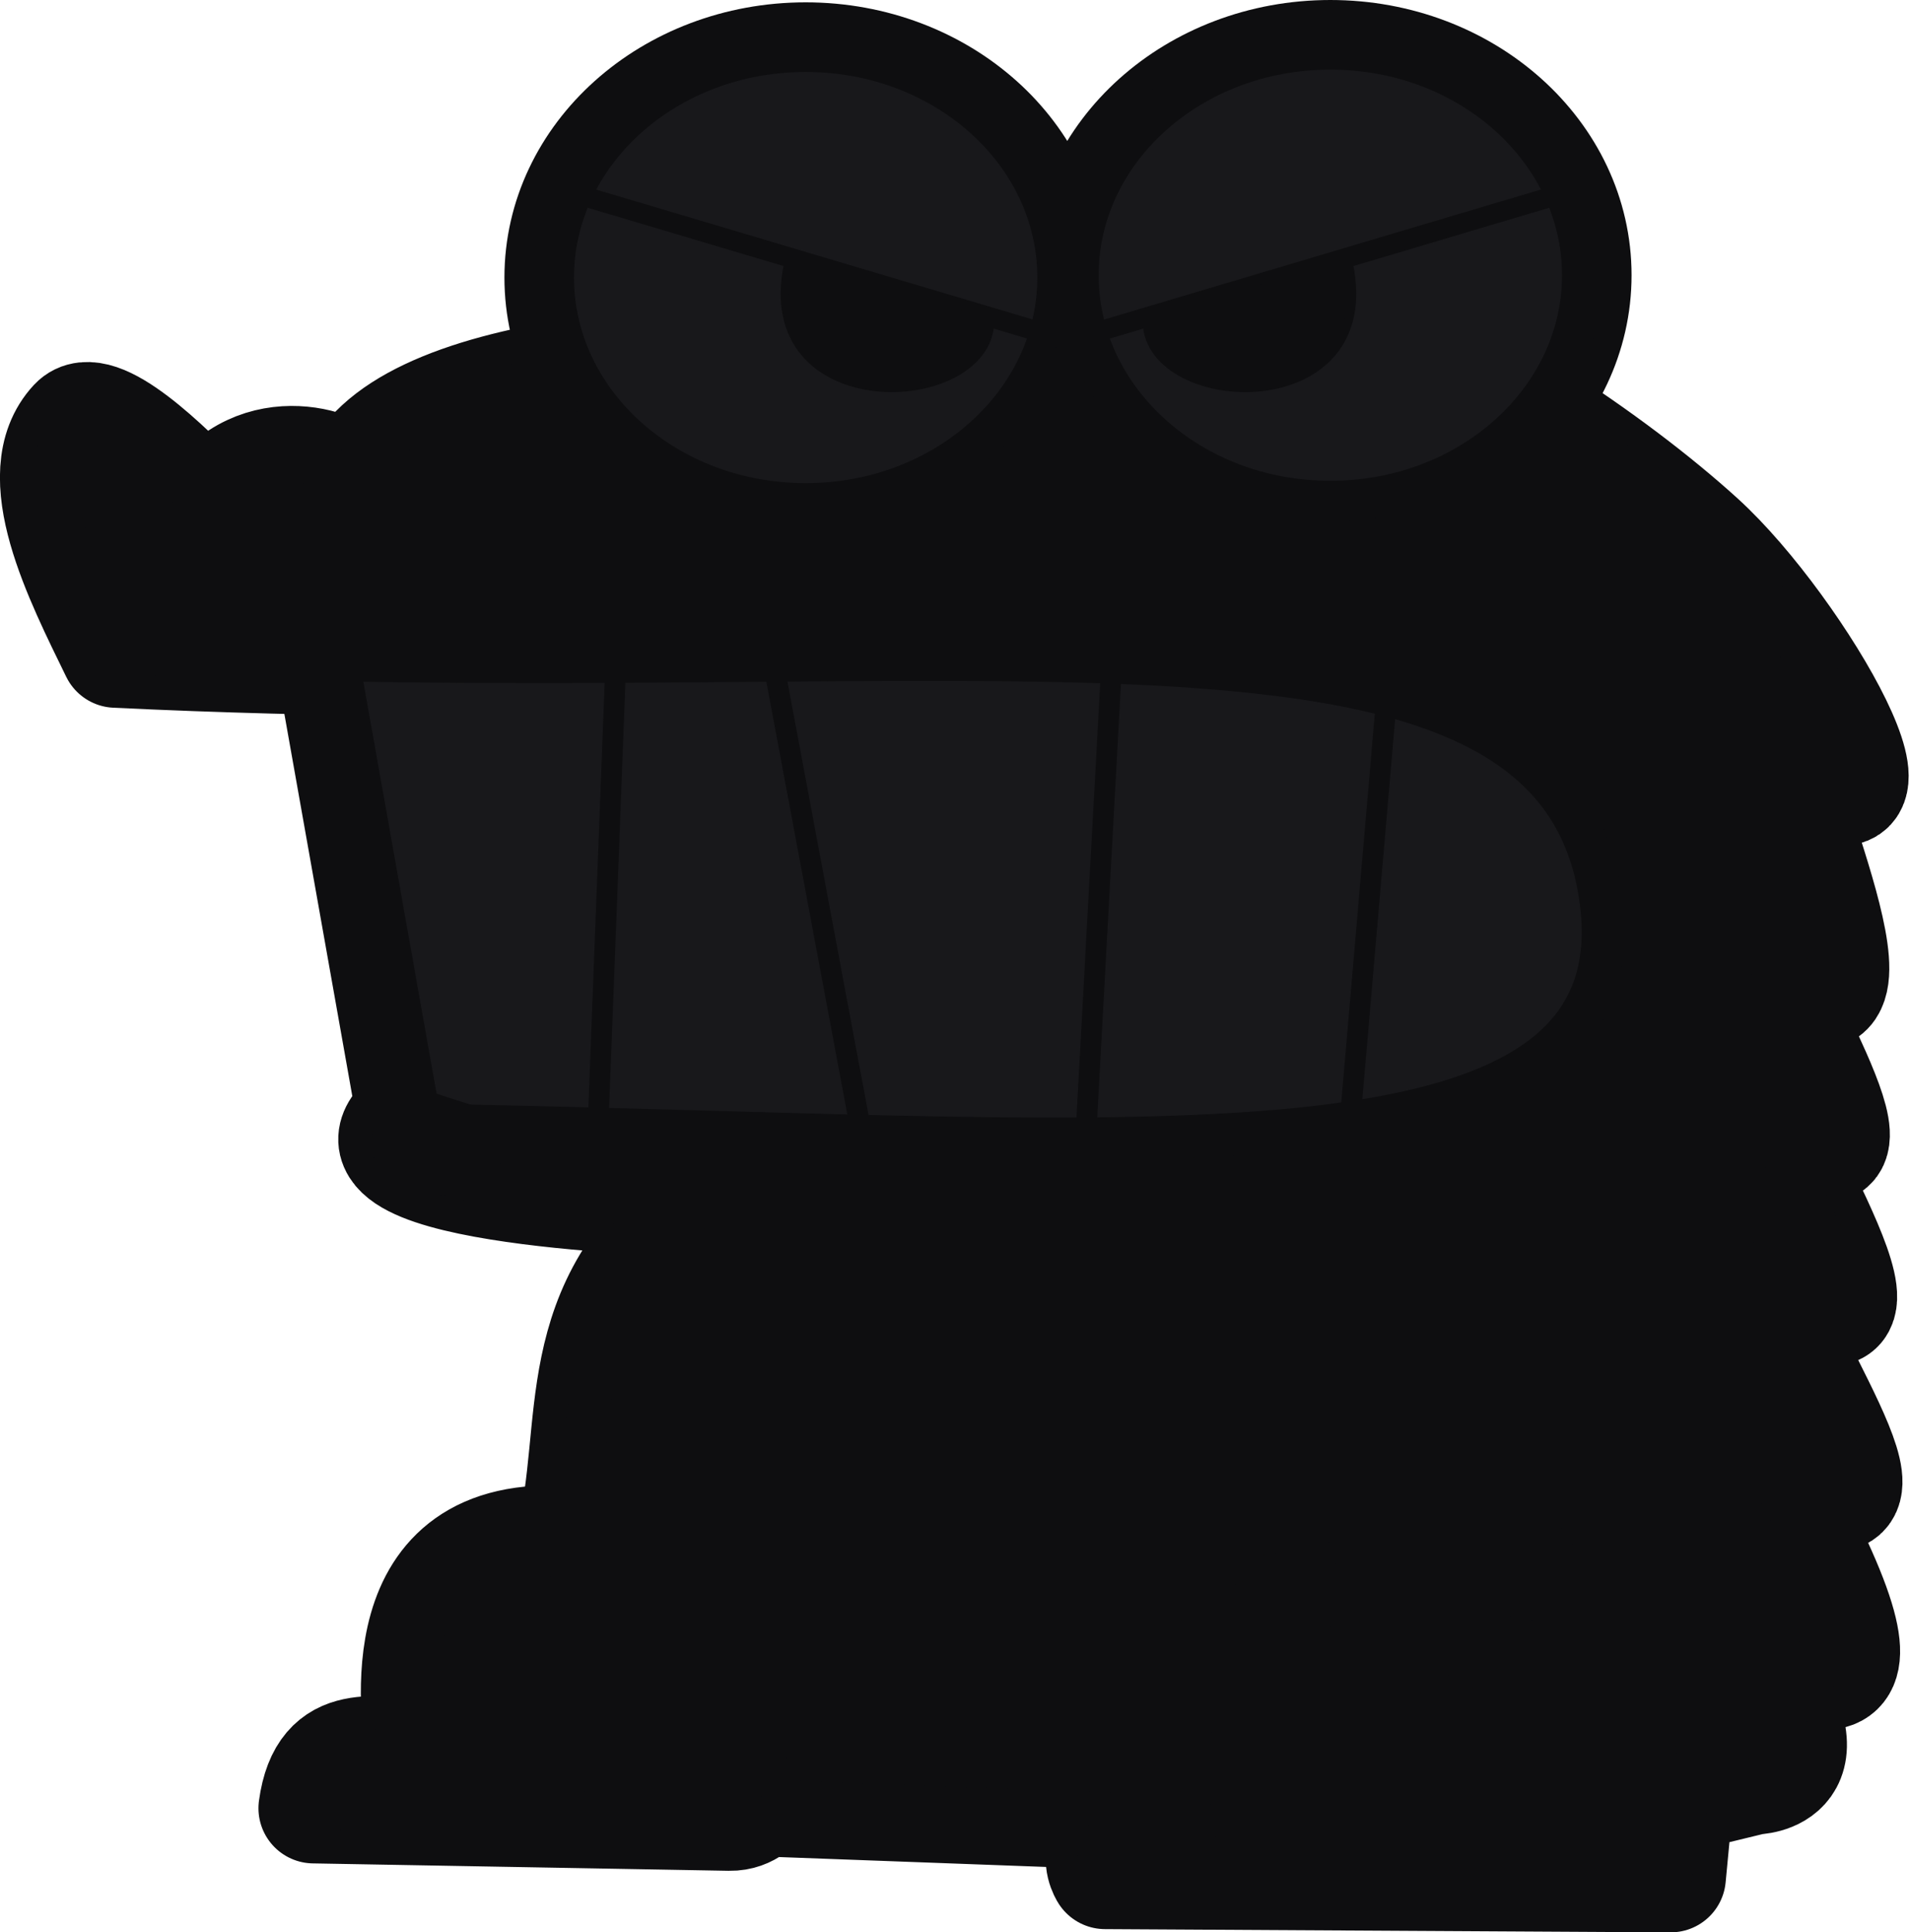 <?xml version="1.0" encoding="UTF-8" standalone="no"?>
<!-- Created with Inkscape (http://www.inkscape.org/) -->

<svg
   width="2184.921"
   height="2209.79"
   viewBox="0 0 578.094 584.674"
   version="1.1"
   id="svg1416"
   inkscape:version="1.3.2 (091e20e, 2023-11-25, custom)"
   sodipodi:docname="sub.svg"
   inkscape:export-filename="..\Emotes\courage2.png"
   inkscape:export-xdpi="96"
   inkscape:export-ydpi="96"
   xml:space="preserve"
   xmlns:inkscape="http://www.inkscape.org/namespaces/inkscape"
   xmlns:sodipodi="http://sodipodi.sourceforge.net/DTD/sodipodi-0.dtd"
   xmlns="http://www.w3.org/2000/svg"
   xmlns:svg="http://www.w3.org/2000/svg"><sodipodi:namedview
     id="namedview1418"
     pagecolor="#505050"
     bordercolor="#eeeeee"
     borderopacity="1"
     inkscape:pageshadow="0"
     inkscape:pageopacity="0"
     inkscape:pagecheckerboard="0"
     inkscape:document-units="px"
     showgrid="false"
     inkscape:zoom="0.1767767"
     inkscape:cx="8423.056"
     inkscape:cy="-2220.3153"
     inkscape:window-width="1920"
     inkscape:window-height="1009"
     inkscape:window-x="-8"
     inkscape:window-y="-8"
     inkscape:window-maximized="1"
     inkscape:current-layer="layer5"
     units="px"
     showguides="true"
     inkscape:guide-bbox="true"
     inkscape:snap-nodes="true"
     width="200px"
     inkscape:showpageshadow="0"
     inkscape:deskcolor="#505050"><sodipodi:guide
       position="-1704.897,-421.214"
       orientation="0,-1"
       id="guide70132"
       inkscape:locked="false" /><sodipodi:guide
       position="-1832.584,-492.12"
       orientation="0,-1"
       id="guide83620"
       inkscape:locked="false" /><sodipodi:guide
       position="-1925.661,-712.698"
       orientation="0,-1"
       id="guide143464"
       inkscape:locked="false" /></sodipodi:namedview><defs
     id="defs1413" /><g
     inkscape:groupmode="layer"
     id="layer5"
     inkscape:label="emotes"
     style="display:inline"
     transform="translate(-1965.324,780.302)"><g
       id="g15"
       transform="translate(2128.154,-1169.271)"
       style="display:inline"
       inkscape:export-filename="..\..\..\Proyectos\WEBS\STREAMPAGE\streampage\src\assets\svg\chocobi.svg"
       inkscape:export-xdpi="96"
       inkscape:export-ydpi="96"><ellipse
         style="fill:#18181b;fill-opacity:1;stroke:#0e0e10;stroke-width:29.87;stroke-linecap:round;stroke-miterlimit:4;stroke-dasharray:none;stroke-opacity:1;paint-order:stroke markers fill"
         id="ellipse1"
         cx="239.817"
         cy="472.241"
         rx="76.239"
         ry="68.337" /><path
         style="fill:#0e0e10;fill-opacity:1;stroke:#0e0e10;stroke-width:33.391;stroke-linecap:round;stroke-linejoin:round;stroke-miterlimit:4;stroke-dasharray:none;stroke-opacity:1;paint-order:markers fill stroke"
         d="m -56.272,535.849 c 12.662,-35.346 103.922,-43.135 198.508,-36.606 29.693,-68.861 156.563,4.699 209.611,52.882 29.839,27.102 70.706,98.878 27.634,68.81 -12.828,-8.955 35.233,88.211 -0.934,65.417 -16.708,-10.53 38.564,69.555 -0.12,45.294 -16.997,-10.659 50.885,86.882 -8.845,42.032 8.283,30.442 54.105,89.906 2.653,59.746 51.308,91.542 3.157,53.823 -4.473,58.204 26.17,35.662 0.359,35.721 0.359,35.721 l -23.003,5.589 v 0 l -2.278,24.009 -171.182,-0.975 c 0,0 -10.993,-16.836 30.726,-17.025 l -135.196,-5.008 c 0,0 -2.986,4.497 -9.218,4.386 l -125.878,-2.24 c 3.133,-22.958 19.653,-15.603 31.997,-17.704 -0.211,-9.236 -11.346,-67.596 45.823,-63.026 8.893,-34.679 -2.23,-71.408 39.897,-102.683 0,0 -109.267,-2.439 -91.645,-23.369 213.947,3.117 375.368,24.266 363.626,-67.391 -13.256,-103.47 -191.232,-63.023 -449.571,-75.487 -10.983,-22.55 -27.142,-53.906 -12.57,-69.603 6.989,-7.529 27.926,12.875 40.502,26.039 14.574,-23.026 42.466,-12.877 43.574,-7.011 z"
         id="path1"
         sodipodi:nodetypes="ccssssccccccccccscccccscsccc" /><ellipse
         style="fill:#0e0e10;fill-opacity:1;stroke:#0e0e10;stroke-width:29.87;stroke-linecap:round;stroke-miterlimit:4;stroke-dasharray:none;stroke-opacity:1;paint-order:markers stroke fill"
         id="ellipse2"
         cx="81.018"
         cy="472.949"
         rx="76.239"
         ry="68.337" /><path
         style="fill:#18181b;fill-opacity:1;stroke:#0e0e10;stroke-width:25.247;stroke-linecap:round;stroke-linejoin:round;stroke-miterlimit:4;stroke-dasharray:none;stroke-opacity:1;paint-order:stroke markers fill"
         d="m -66.925,588.194 25.091,141.108 C 99.027,781.086 333.039,751.635 347.076,666.401 327.309,545.612 -60.178,552.132 -66.925,588.194 Z"
         id="path2"
         sodipodi:nodetypes="cccc" /><path
         style="fill:#18181b;fill-opacity:1;stroke:#0e0e10;stroke-width:6.282;stroke-linecap:butt;stroke-linejoin:miter;stroke-miterlimit:4;stroke-dasharray:none;stroke-opacity:1"
         d="M 98.093,732.963 71.179,589.144 173.66,589.33 165.792,733.149 Z"
         id="path3" /><path
         style="fill:none;stroke:#0e0e10;stroke-width:6.282;stroke-linecap:butt;stroke-linejoin:miter;stroke-miterlimit:4;stroke-dasharray:none;stroke-opacity:1"
         d="M 23.562,589.144 18.179,729.623"
         id="path4" /><path
         style="fill:none;stroke:#0e0e10;stroke-width:6.272px;stroke-linecap:butt;stroke-linejoin:miter;stroke-opacity:1"
         d="m 245.772,728.337 11.126,-128.858"
         id="path5" /><path
         style="fill:#0e0e10;fill-opacity:1;stroke:#0e0e10;stroke-width:12.968;stroke-linecap:round;stroke-linejoin:round;stroke-miterlimit:4;stroke-dasharray:none;stroke-opacity:1;paint-order:stroke markers fill"
         d="m -56.272,535.849 c 12.662,-35.346 103.922,-43.135 198.509,-36.606 29.693,-68.861 159.518,4.64 212.687,52.69 30.416,27.487 66.091,96.763 23.019,66.695 -12.828,-8.955 35.233,88.211 -0.934,65.417 -16.708,-10.53 38.564,69.555 -0.12,45.294 -16.997,-10.659 50.885,86.882 -8.845,42.032 8.283,30.442 54.105,89.906 2.653,59.746 51.307,91.542 3.157,53.823 -4.473,58.204 26.17,35.662 1.896,38.028 1.896,38.028 l -23.003,5.589 v 0 l -2.277,24.009 -171.182,-0.975 c 0,0 -10.993,-16.836 30.726,-17.025 L 67.189,933.939 c 0,0 -2.986,4.497 -9.218,4.386 L -67.905,936.084 c 3.133,-22.958 19.653,-15.603 31.997,-17.704 -0.211,-9.236 -11.346,-67.596 45.823,-63.026 8.893,-34.679 -2.23,-71.408 39.897,-102.683 0,0 -109.267,-2.439 -91.645,-23.369 213.947,3.117 375.368,24.266 363.625,-67.391 -13.256,-103.47 -191.232,-63.023 -449.571,-75.487 -10.983,-22.55 -27.142,-53.906 -12.57,-69.603 6.989,-7.529 27.926,12.875 40.502,26.039 14.574,-23.026 42.466,-12.877 43.574,-7.011 z"
         id="path6"
         sodipodi:nodetypes="ccssssccccccccccscccccscsccc" /><ellipse
         style="fill:#18181b;fill-opacity:1;stroke:#0e0e10;stroke-width:12.256;stroke-linecap:round;stroke-miterlimit:4;stroke-dasharray:none;stroke-opacity:1;paint-order:stroke markers fill"
         id="ellipse7"
         ry="68.337"
         rx="76.239"
         cy="472.241"
         cx="239.817" /><ellipse
         style="fill:#18181b;fill-opacity:1;stroke:#0e0e10;stroke-width:12.256;stroke-linecap:round;stroke-miterlimit:4;stroke-dasharray:none;stroke-opacity:1;paint-order:markers stroke fill"
         id="ellipse6"
         cx="81.018"
         cy="472.949"
         rx="76.239"
         ry="68.337" /><path
         style="fill:none;stroke:#0e0e10;stroke-width:6.283;stroke-linecap:round;stroke-linejoin:miter;stroke-miterlimit:4;stroke-dasharray:none;stroke-opacity:1"
         d="M 7.749,850.739 C 6.469,860.885 6.848,871.616 7.296,877.534"
         id="path7"
         sodipodi:nodetypes="cc" /><path
         style="fill:none;stroke:#0e0e10;stroke-width:6.282;stroke-linecap:round;stroke-linejoin:miter;stroke-miterlimit:4;stroke-dasharray:none;stroke-opacity:1"
         d="m 68.283,937.422 c 3.526,-3.167 4.673,-13.163 3.209,-21.364"
         id="path8"
         sodipodi:nodetypes="cc" /><path
         style="fill:none;stroke:#0e0e10;stroke-width:6.282;stroke-linecap:round;stroke-linejoin:miter;stroke-miterlimit:4;stroke-dasharray:none;stroke-opacity:1"
         d="m 347.855,938.818 c 0.861,-10.039 0.046,-20.424 -0.983,-28.918"
         id="path9"
         sodipodi:nodetypes="cc" /><g
         id="g11"
         transform="matrix(25.039,0,0,22.444,-408.725,2765.043)"><path
           style="fill:none;stroke:#0e0e10;stroke-width:0.265px;stroke-linecap:butt;stroke-linejoin:miter;stroke-opacity:1"
           d="m 16.721,-103.273 c 0.14,0.047 5.917,1.964 5.917,1.964"
           id="path10" /><path
           style="fill:#0e0e10;fill-opacity:1;stroke:#0e0e10;stroke-width:0.1;stroke-linecap:butt;stroke-linejoin:miter;stroke-miterlimit:4;stroke-dasharray:none;stroke-opacity:1"
           d="m 19.35,-102.326 c -0.422,2.17 2.397,2.046 2.439,0.81 z"
           id="path11"
           sodipodi:nodetypes="ccc" /></g><g
         id="g13"
         transform="matrix(-25.039,0,0,22.444,729.83,2765.046)"><path
           style="fill:none;stroke:#0e0e10;stroke-width:0.265px;stroke-linecap:butt;stroke-linejoin:miter;stroke-opacity:1"
           d="m 16.721,-103.273 c 0.14,0.047 5.917,1.964 5.917,1.964"
           id="path12" /><path
           style="fill:#0e0e10;fill-opacity:1;stroke:#0e0e10;stroke-width:0.1;stroke-linecap:butt;stroke-linejoin:miter;stroke-miterlimit:4;stroke-dasharray:none;stroke-opacity:1"
           d="m 19.35,-102.326 c -0.422,2.17 2.397,2.046 2.439,0.81 z"
           id="path13"
           sodipodi:nodetypes="ccc" /></g><path
         style="fill:#0e0e10;fill-opacity:1;stroke:#0e0e10;stroke-width:6.282;stroke-linecap:round;stroke-linejoin:round;stroke-miterlimit:4;stroke-dasharray:none;stroke-opacity:1"
         d="m 262.748,860.823 c -78.952,-4.836 -91.106,26.141 -60.367,78.124 -14.822,-2.585 -28.246,-3.388 -37.493,8.671"
         id="path14"
         sodipodi:nodetypes="ccc" /><path
         style="fill:#0e0e10;fill-opacity:1;stroke:#0e0e10;stroke-width:6.282;stroke-linecap:round;stroke-linejoin:miter;stroke-miterlimit:4;stroke-dasharray:none;stroke-opacity:1"
         d="m 235.077,826.539 c 20.978,93.296 46.716,90.64 75.438,27.829"
         id="path15"
         sodipodi:nodetypes="cc" /></g></g></svg>
